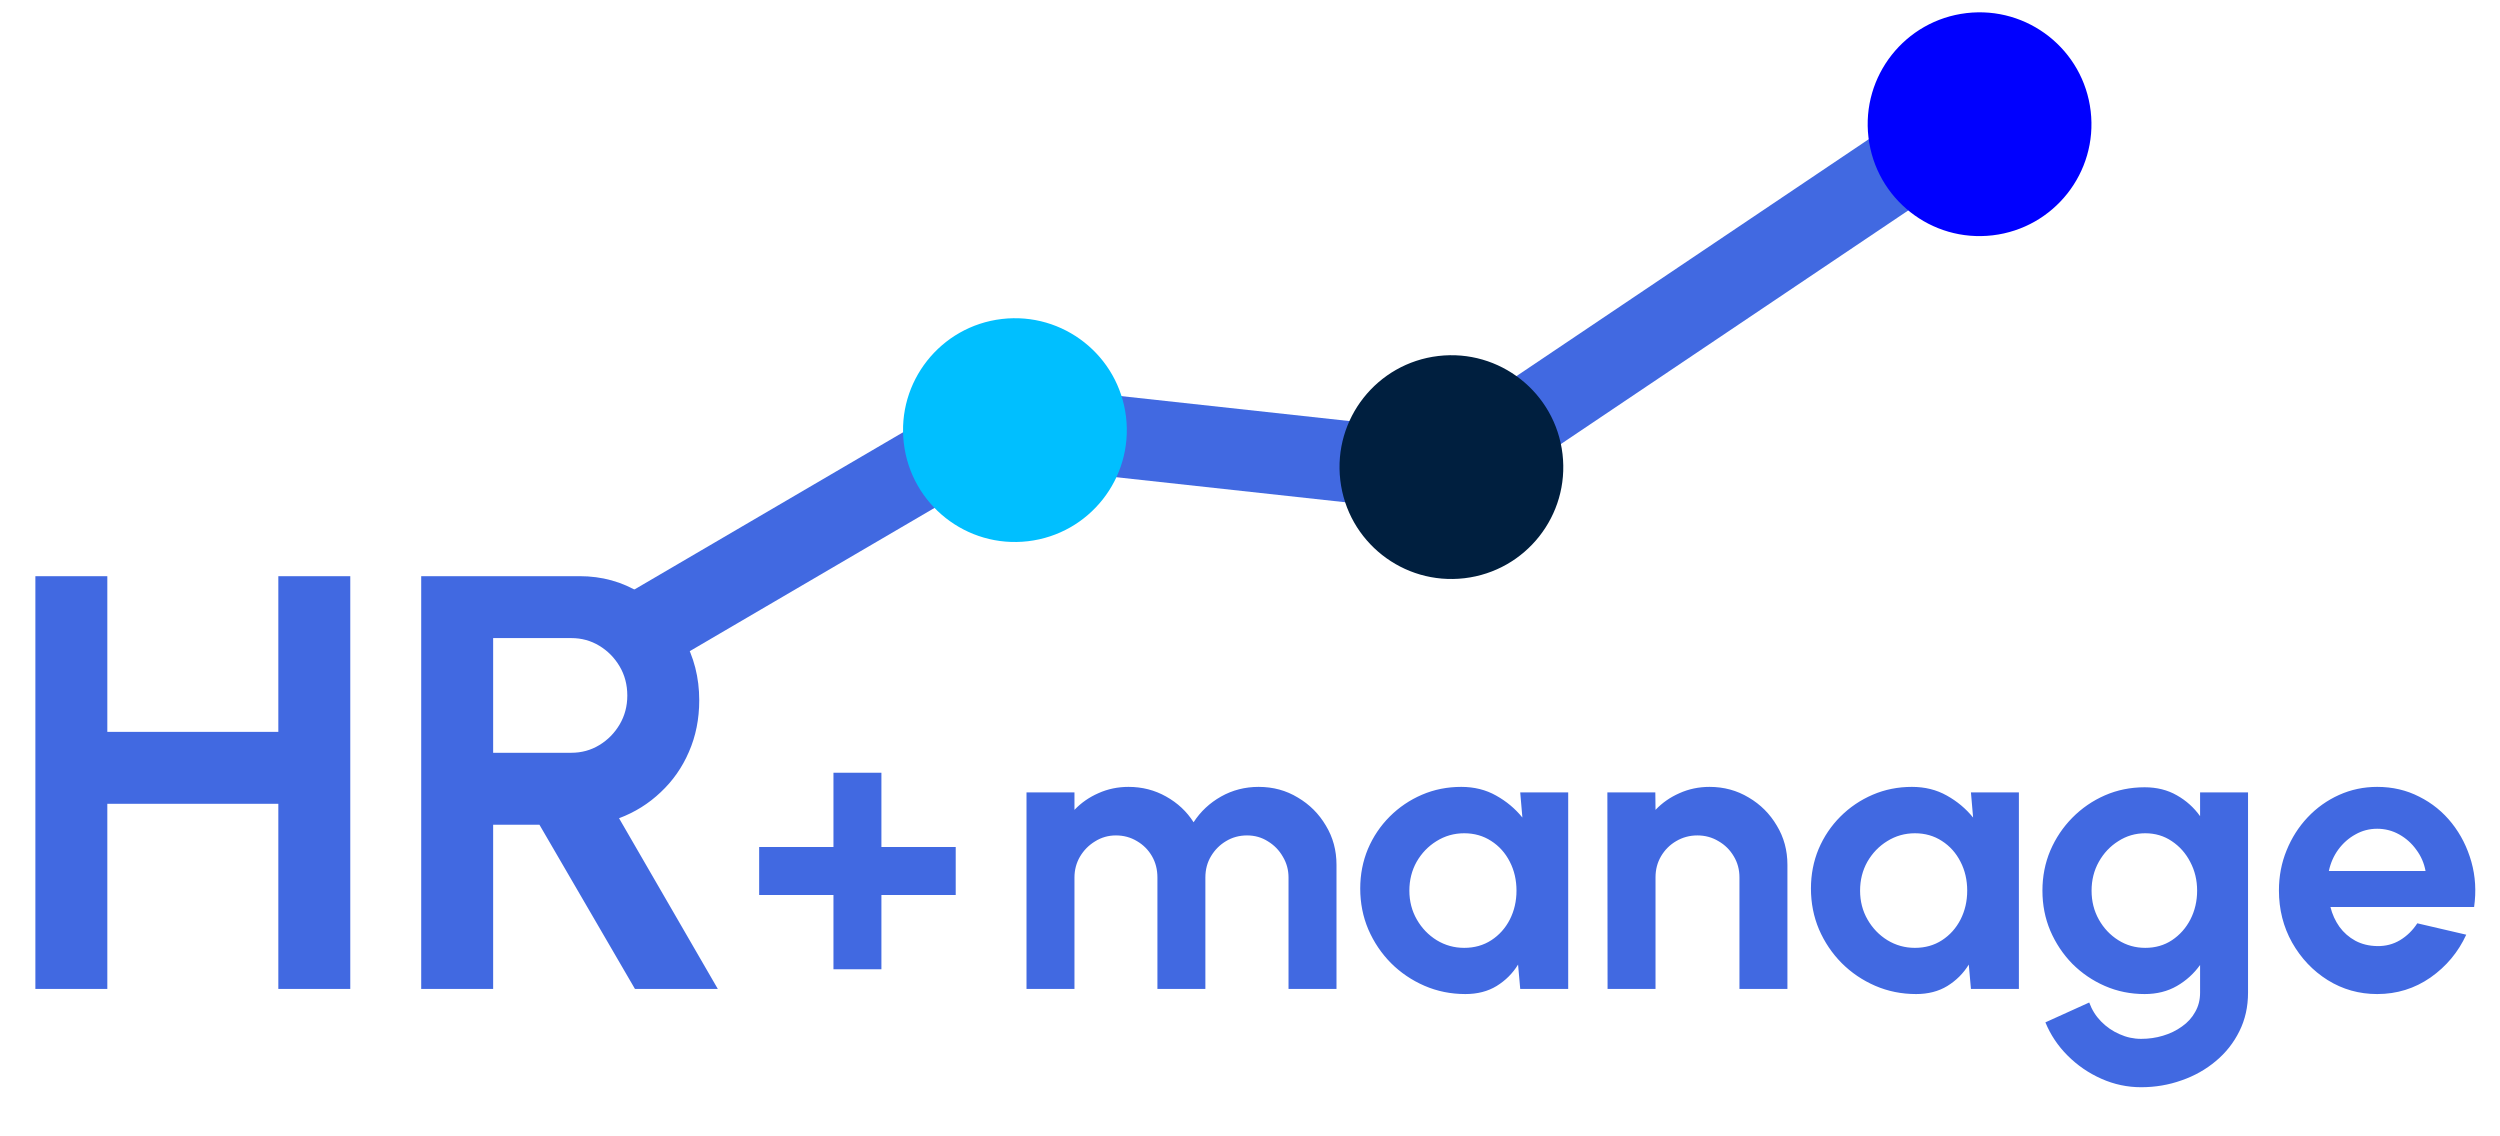 <svg width="154" height="70" viewBox="0 0 154 70" fill="none" xmlns="http://www.w3.org/2000/svg">
<g clip-path="url(#clip0_4_194)">
<path d="M17.145 35.492H21.577V60.919H17.145V49.513H6.611V60.919H2.179V35.492H6.611V45.081H17.145V35.492ZM25.946 60.919V35.492H35.699C37.08 35.492 38.327 35.837 39.441 36.527C40.555 37.217 41.439 38.144 42.093 39.306C42.746 40.456 43.073 41.734 43.073 43.138C43.073 44.288 42.861 45.348 42.437 46.316C42.026 47.273 41.445 48.102 40.694 48.805C39.956 49.507 39.102 50.04 38.133 50.403L44.218 60.919H39.114L33.229 50.803H30.378V60.919H25.946ZM30.378 46.371H35.191C35.821 46.371 36.396 46.214 36.916 45.899C37.437 45.584 37.855 45.16 38.17 44.627C38.484 44.095 38.642 43.501 38.642 42.847C38.642 42.182 38.484 41.582 38.17 41.05C37.855 40.517 37.437 40.093 36.916 39.778C36.396 39.463 35.821 39.306 35.191 39.306H30.378V46.371ZM51.341 59.708V55.131H46.764V52.177H51.341V47.6H54.295V52.177H58.872V55.131H54.295V59.708H51.341ZM63.233 60.919V48.811H66.187V49.888C66.599 49.453 67.092 49.11 67.665 48.859C68.238 48.601 68.855 48.472 69.517 48.472C70.357 48.472 71.127 48.67 71.83 49.065C72.54 49.461 73.105 49.989 73.525 50.651C73.953 49.989 74.518 49.461 75.22 49.065C75.922 48.67 76.694 48.472 77.533 48.472C78.421 48.472 79.224 48.69 79.942 49.126C80.669 49.553 81.246 50.131 81.674 50.857C82.11 51.576 82.328 52.379 82.328 53.267V60.919H79.373V54.054C79.373 53.586 79.256 53.158 79.022 52.77C78.796 52.375 78.489 52.06 78.102 51.826C77.723 51.584 77.295 51.462 76.818 51.462C76.342 51.462 75.91 51.58 75.523 51.814C75.144 52.04 74.837 52.346 74.603 52.734C74.369 53.121 74.251 53.561 74.251 54.054V60.919H71.297V54.054C71.297 53.561 71.184 53.121 70.958 52.734C70.732 52.346 70.425 52.04 70.038 51.814C69.65 51.58 69.219 51.462 68.742 51.462C68.274 51.462 67.846 51.584 67.459 51.826C67.071 52.06 66.761 52.375 66.526 52.77C66.301 53.158 66.187 53.586 66.187 54.054V60.919H63.233ZM93.646 48.811H96.601V60.919H93.646L93.513 59.417C93.183 59.959 92.742 60.398 92.193 60.737C91.653 61.068 91.011 61.234 90.268 61.234C89.372 61.234 88.533 61.064 87.75 60.725C86.967 60.386 86.277 59.918 85.679 59.321C85.09 58.724 84.626 58.033 84.287 57.25C83.956 56.467 83.79 55.628 83.79 54.732C83.79 53.868 83.948 53.057 84.263 52.298C84.586 51.539 85.034 50.873 85.607 50.3C86.18 49.727 86.842 49.279 87.592 48.956C88.343 48.633 89.15 48.472 90.014 48.472C90.813 48.472 91.527 48.65 92.157 49.005C92.795 49.36 93.336 49.812 93.779 50.361L93.646 48.811ZM90.195 58.388C90.825 58.388 91.382 58.231 91.867 57.916C92.351 57.601 92.73 57.178 93.005 56.645C93.279 56.104 93.416 55.511 93.416 54.865C93.416 54.211 93.279 53.618 93.005 53.085C92.73 52.544 92.347 52.116 91.854 51.801C91.37 51.487 90.817 51.329 90.195 51.329C89.574 51.329 89.005 51.491 88.488 51.814C87.98 52.128 87.572 52.552 87.265 53.085C86.967 53.618 86.817 54.211 86.817 54.865C86.817 55.519 86.971 56.112 87.278 56.645C87.584 57.178 87.992 57.601 88.5 57.916C89.017 58.231 89.582 58.388 90.195 58.388ZM110.105 53.267V60.919H107.15V54.041C107.15 53.566 107.033 53.133 106.799 52.746C106.565 52.35 106.25 52.04 105.855 51.814C105.467 51.58 105.035 51.462 104.559 51.462C104.083 51.462 103.647 51.58 103.251 51.814C102.864 52.04 102.553 52.35 102.319 52.746C102.093 53.133 101.98 53.566 101.98 54.041V60.919H99.026L99.014 48.811H101.968L101.98 49.888C102.392 49.453 102.884 49.11 103.457 48.859C104.03 48.601 104.648 48.472 105.31 48.472C106.19 48.472 106.993 48.69 107.719 49.126C108.446 49.553 109.023 50.131 109.451 50.857C109.887 51.576 110.105 52.379 110.105 53.267ZM121.41 48.811H124.364V60.919H121.41L121.277 59.417C120.946 59.959 120.506 60.398 119.957 60.737C119.416 61.068 118.774 61.234 118.032 61.234C117.136 61.234 116.296 61.064 115.513 60.725C114.73 60.386 114.04 59.918 113.443 59.321C112.854 58.724 112.389 58.033 112.05 57.25C111.72 56.467 111.554 55.628 111.554 54.732C111.554 53.868 111.711 53.057 112.026 52.298C112.349 51.539 112.797 50.873 113.37 50.3C113.943 49.727 114.605 49.279 115.356 48.956C116.107 48.633 116.914 48.472 117.777 48.472C118.577 48.472 119.291 48.65 119.921 49.005C120.559 49.36 121.099 49.812 121.543 50.361L121.41 48.811ZM117.959 58.388C118.589 58.388 119.146 58.231 119.63 57.916C120.114 57.601 120.494 57.178 120.768 56.645C121.043 56.104 121.18 55.511 121.18 54.865C121.18 54.211 121.043 53.618 120.768 53.085C120.494 52.544 120.111 52.116 119.618 51.801C119.134 51.487 118.581 51.329 117.959 51.329C117.338 51.329 116.769 51.491 116.252 51.814C115.743 52.128 115.336 52.552 115.029 53.085C114.73 53.618 114.581 54.211 114.581 54.865C114.581 55.519 114.735 56.112 115.041 56.645C115.348 57.178 115.755 57.601 116.264 57.916C116.781 58.231 117.346 58.388 117.959 58.388ZM135.525 48.811H138.479V61.149C138.479 62.021 138.301 62.812 137.947 63.522C137.591 64.241 137.107 64.854 136.494 65.363C135.88 65.879 135.178 66.275 134.387 66.549C133.596 66.832 132.764 66.973 131.892 66.973C131.045 66.973 130.229 66.8 129.447 66.452C128.663 66.105 127.969 65.629 127.364 65.023C126.767 64.427 126.311 63.744 125.996 62.977L128.696 61.754C128.857 62.199 129.099 62.586 129.422 62.917C129.753 63.256 130.133 63.518 130.561 63.704C130.988 63.898 131.432 63.994 131.892 63.994C132.361 63.994 132.809 63.93 133.236 63.801C133.672 63.672 134.064 63.482 134.411 63.231C134.758 62.989 135.028 62.691 135.222 62.336C135.424 61.989 135.525 61.593 135.525 61.149V59.442C135.145 59.974 134.669 60.407 134.096 60.737C133.523 61.068 132.861 61.234 132.11 61.234C131.239 61.234 130.423 61.068 129.665 60.737C128.906 60.407 128.236 59.95 127.655 59.369C127.081 58.78 126.629 58.102 126.299 57.335C125.975 56.568 125.814 55.745 125.814 54.865C125.814 53.985 125.975 53.162 126.299 52.395C126.629 51.628 127.081 50.954 127.655 50.373C128.236 49.784 128.906 49.324 129.665 48.992C130.423 48.662 131.239 48.496 132.11 48.496C132.861 48.496 133.523 48.662 134.096 48.992C134.669 49.316 135.145 49.743 135.525 50.276V48.811ZM132.147 58.388C132.768 58.388 133.317 58.231 133.793 57.916C134.278 57.593 134.657 57.165 134.932 56.633C135.206 56.092 135.343 55.503 135.343 54.865C135.343 54.219 135.202 53.63 134.919 53.097C134.645 52.564 134.266 52.137 133.781 51.814C133.305 51.491 132.76 51.329 132.147 51.329C131.541 51.329 130.988 51.491 130.488 51.814C129.987 52.128 129.588 52.552 129.289 53.085C128.99 53.618 128.841 54.211 128.841 54.865C128.841 55.519 128.99 56.112 129.289 56.645C129.588 57.178 129.987 57.601 130.488 57.916C130.988 58.231 131.541 58.388 132.147 58.388ZM146.436 61.234C145.322 61.234 144.305 60.947 143.385 60.374C142.472 59.801 141.742 59.03 141.193 58.061C140.652 57.093 140.382 56.023 140.382 54.853C140.382 53.973 140.539 53.15 140.854 52.383C141.169 51.608 141.601 50.93 142.15 50.349C142.707 49.759 143.352 49.299 144.087 48.968C144.821 48.638 145.604 48.472 146.436 48.472C147.38 48.472 148.244 48.674 149.027 49.077C149.818 49.473 150.488 50.018 151.037 50.712C151.586 51.406 151.985 52.197 152.236 53.085C152.486 53.973 152.542 54.901 152.405 55.87H143.554C143.667 56.322 143.853 56.73 144.111 57.093C144.369 57.448 144.696 57.734 145.092 57.952C145.487 58.162 145.935 58.271 146.436 58.279C146.952 58.288 147.42 58.167 147.84 57.916C148.268 57.658 148.623 57.311 148.906 56.875L151.921 57.577C151.428 58.651 150.694 59.531 149.717 60.217C148.74 60.895 147.647 61.234 146.436 61.234ZM143.457 53.654H149.414C149.325 53.17 149.136 52.734 148.845 52.346C148.563 51.951 148.212 51.636 147.792 51.402C147.372 51.168 146.92 51.051 146.436 51.051C145.951 51.051 145.503 51.168 145.092 51.402C144.68 51.628 144.329 51.939 144.038 52.334C143.756 52.722 143.562 53.162 143.457 53.654Z" fill="#4169E1"/>
<path d="M38.395 39.61L61.671 25.989" stroke="#4169E1" stroke-width="5"/>
<path d="M62.37 26.183L89.14 29.11" stroke="#4169E1" stroke-width="5"/>
<path d="M88.528 29.466L121.063 7.587" stroke="#4169E1" stroke-width="5"/>
<path d="M63.326 33.339C67.106 32.893 69.809 29.468 69.364 25.688C68.918 21.907 65.492 19.204 61.712 19.65C57.932 20.096 55.229 23.521 55.675 27.302C56.12 31.082 59.546 33.785 63.326 33.339Z" fill="#00BFFF"/>
<path d="M90.213 35.618C93.993 35.172 96.697 31.747 96.251 27.967C95.805 24.186 92.379 21.483 88.599 21.929C84.819 22.375 82.116 25.8 82.562 29.581C83.007 33.361 86.433 36.064 90.213 35.618Z" fill="#001F3F"/>
<path d="M122.748 14.496C126.528 14.05 129.231 10.625 128.786 6.845C128.34 3.064 124.914 0.361 121.134 0.807C117.354 1.253 114.651 4.678 115.097 8.459C115.542 12.239 118.968 14.942 122.748 14.496Z" fill="#0000FF"/>
</g>
<defs>
<clipPath id="clip0_4_194">
<rect width="153.243" height="70" fill="white"/>
</clipPath>
</defs>
</svg>
